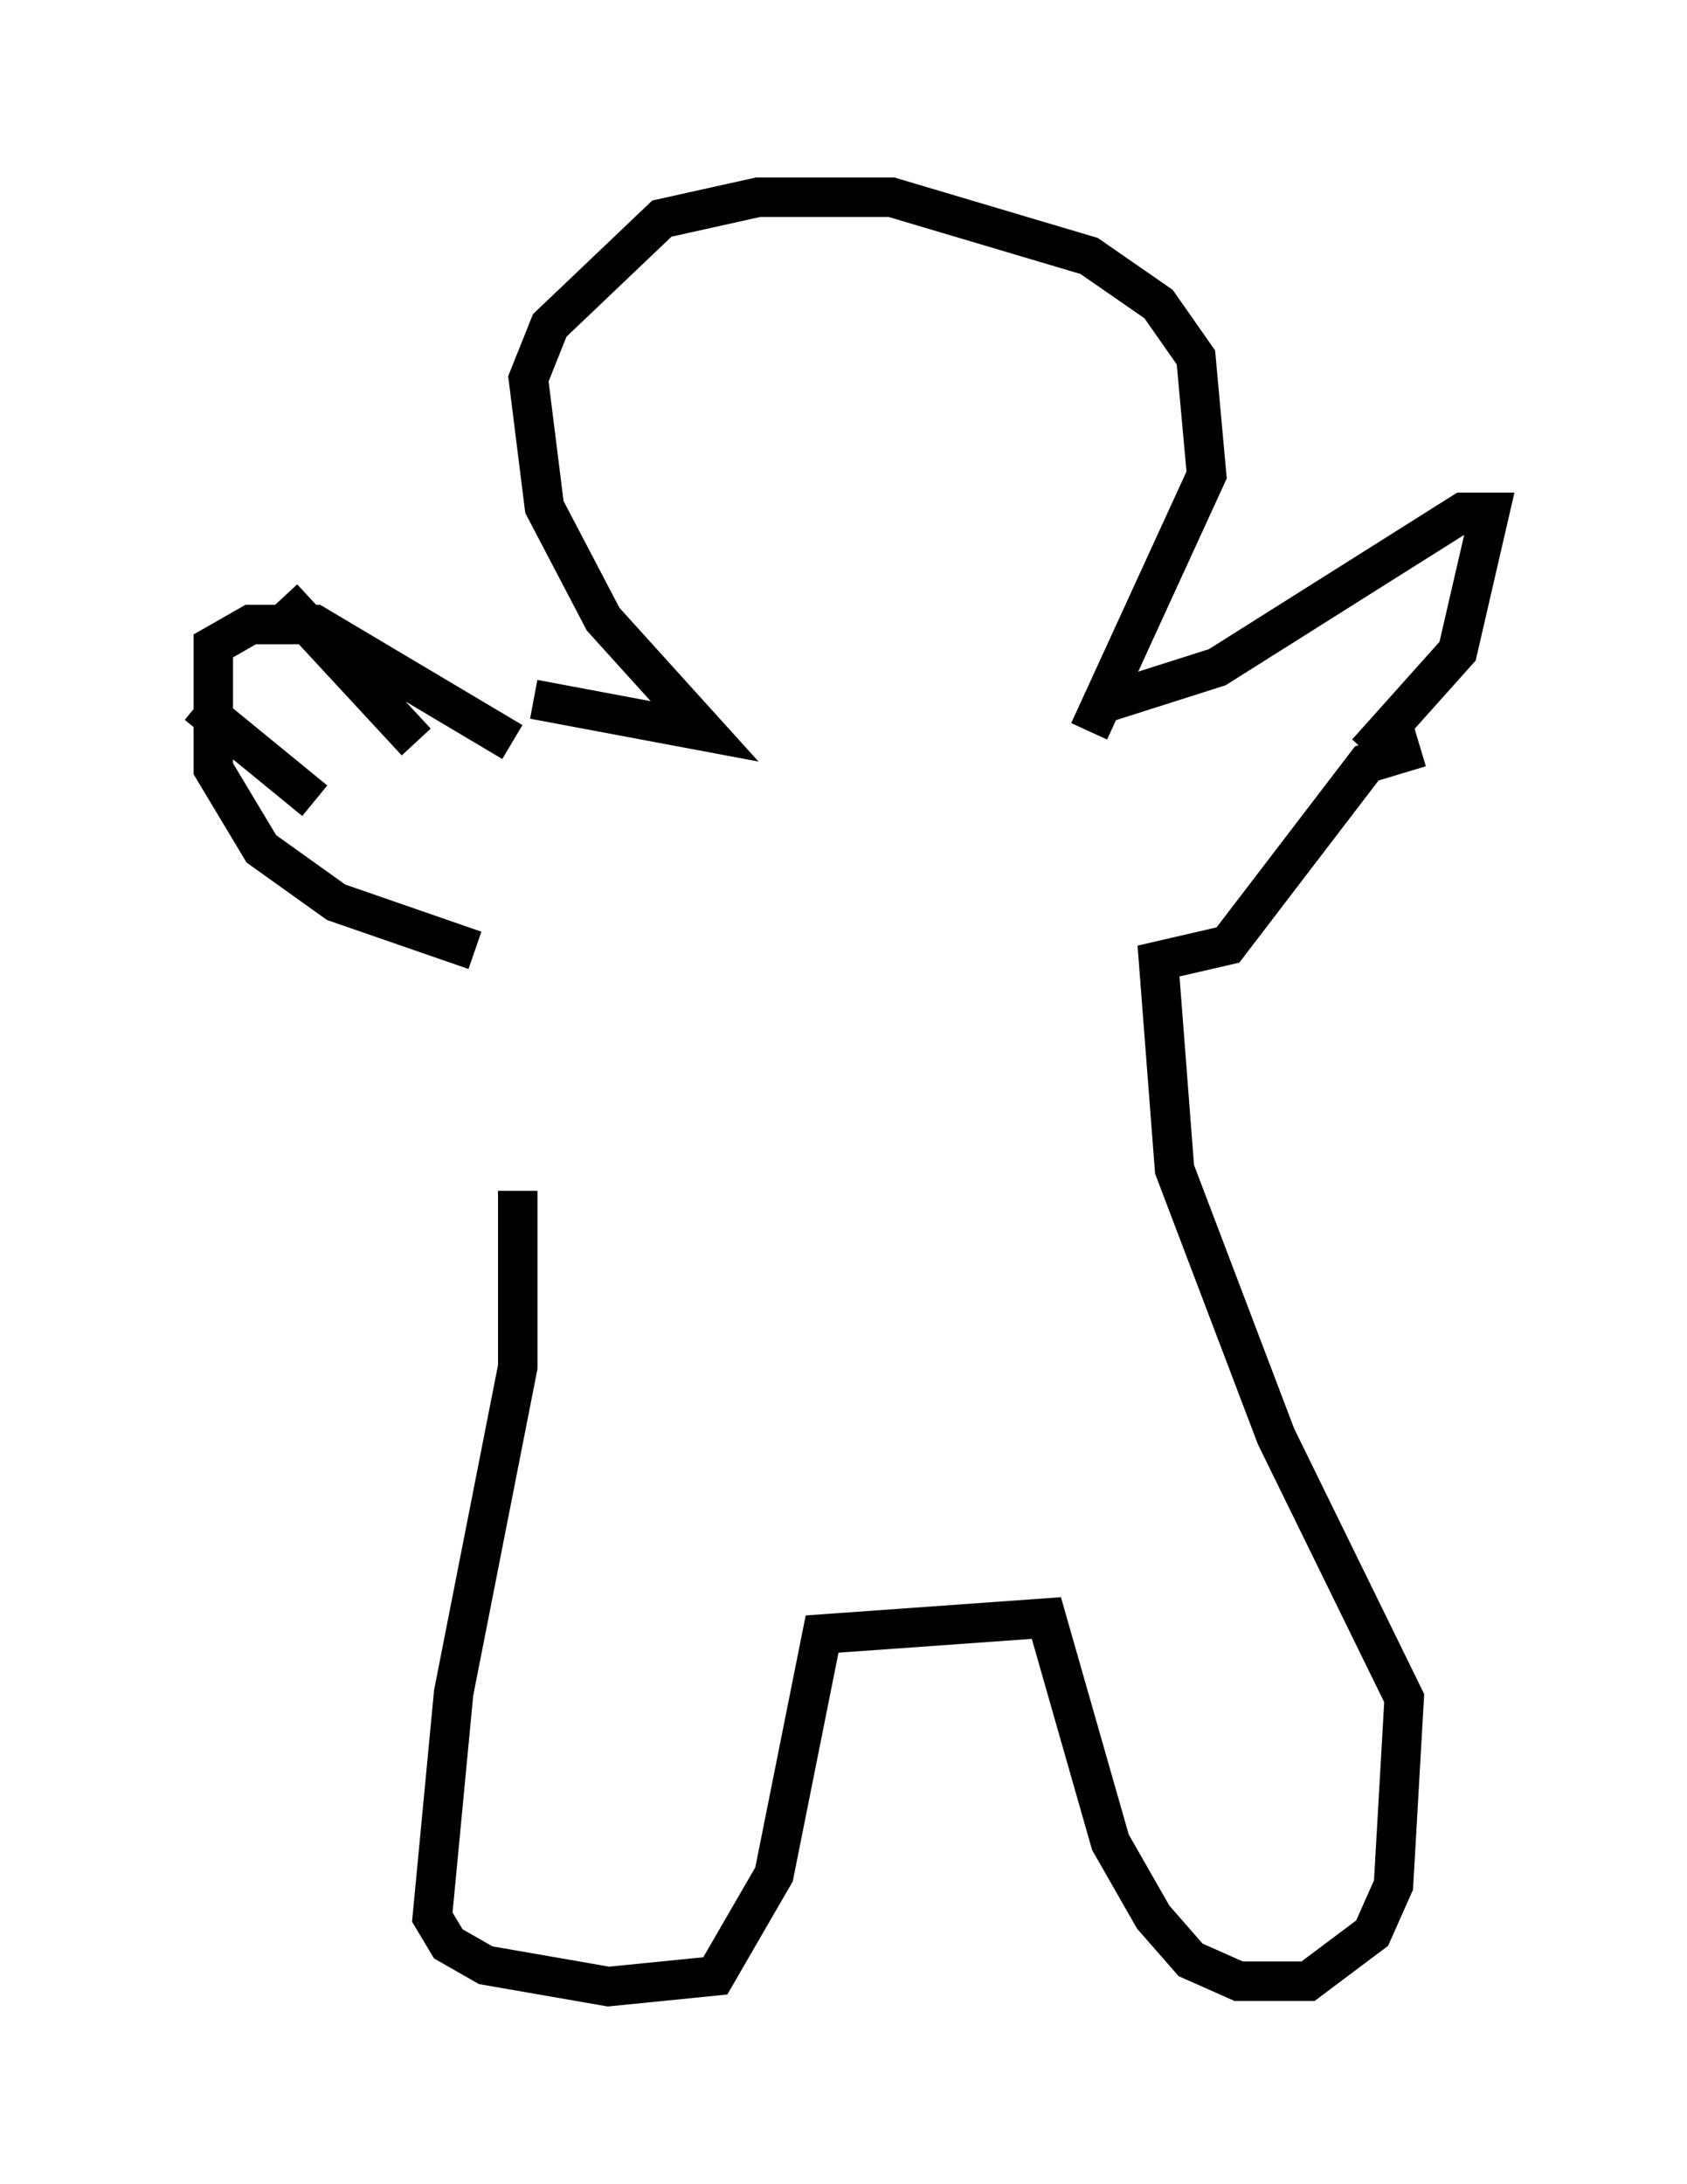 <?xml version="1.0" encoding="utf-8" ?>
<svg baseProfile="full" height="55.331" version="1.1" width="42.747" xmlns="http://www.w3.org/2000/svg" xmlns:ev="http://www.w3.org/2001/xml-events" xmlns:xlink="http://www.w3.org/1999/xlink"><defs /><rect fill="white" height="55.331" width="42.747" x="0" y="0" /><path d="M12.036, 24.486 m1.083, 5.683 l0.0, 4.465 -1.624, 8.254 l-0.541, 5.683 0.406, 0.677 l0.947, 0.541 3.112, 0.541 l2.706, -0.271 1.488, -2.571 l1.218, -6.089 5.683, -0.406 l1.624, 5.683 1.083, 1.894 l0.947, 1.083 1.218, 0.541 l1.759, 0.0 1.624, -1.218 l0.541, -1.218 0.271, -4.736 l-3.248, -6.631 -2.571, -6.766 l-0.406, -5.277 1.759, -0.406 l3.518, -4.601 1.353, -0.406 m-23.951, 5.142 l-3.518, -1.218 -1.894, -1.353 l-1.218, -2.03 0.0, -3.112 l0.947, -0.541 1.624, 0.0 l5.007, 2.977 m0.541, -1.083 l4.33, 0.812 -2.571, -2.842 l-1.488, -2.842 -0.406, -3.248 l0.541, -1.353 2.842, -2.706 l2.436, -0.541 3.383, 0.0 l5.007, 1.488 1.759, 1.218 l0.947, 1.353 0.271, 2.977 l-2.977, 6.495 m7.036, 0.541 l2.3, -2.571 0.812, -3.518 l-0.677, 0.0 -6.225, 3.924 l-2.977, 0.947 m-22.868, 0.0 l2.977, 2.436 m-0.812, -5.142 l3.383, 3.654 " fill="none" stroke="black" stroke-width="1" /></svg>
